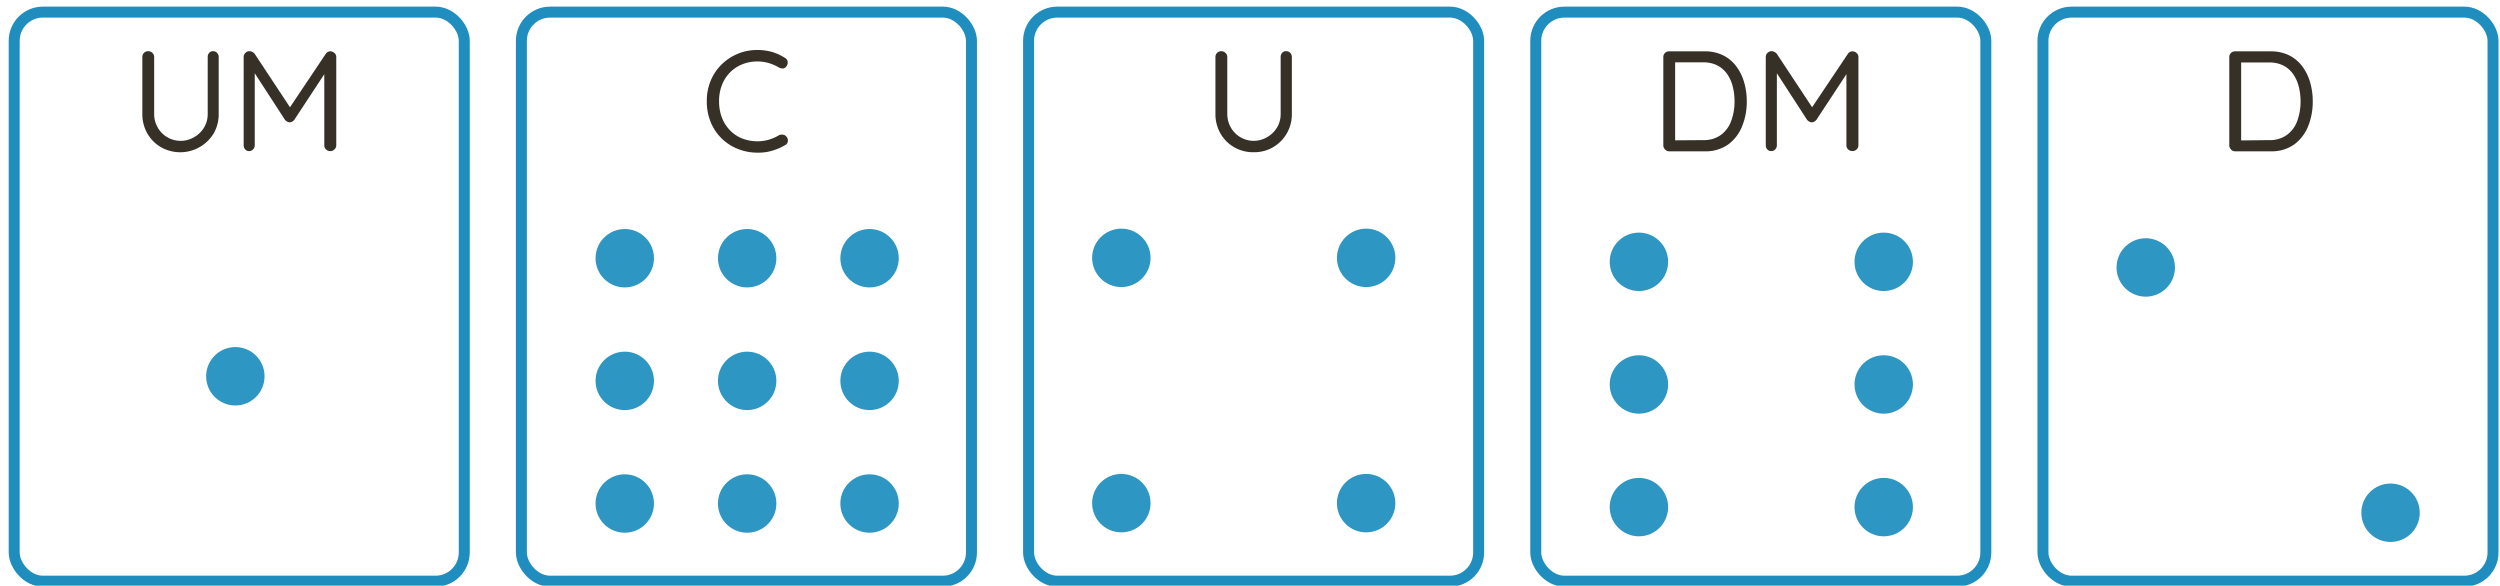 <?xml version="1.0" encoding="UTF-8" standalone="no"?>
<svg
   xmlns:dc="http://purl.org/dc/elements/1.1/"
   xmlns:cc="http://creativecommons.org/ns#"
   xmlns:rdf="http://www.w3.org/1999/02/22-rdf-syntax-ns#"
   xmlns:svg="http://www.w3.org/2000/svg"
   xmlns="http://www.w3.org/2000/svg"
   xmlns:sodipodi="http://sodipodi.sourceforge.net/DTD/sodipodi-0.dtd"
   xmlns:inkscape="http://www.inkscape.org/namespaces/inkscape"
   viewBox="0 0 683 160"
   version="1.1"
   id="svg62"
   sodipodi:docname="v5.svg"
   width="683"
   height="160"
   inkscape:version="0.92.3 (2405546, 2018-03-11)">
  <sodipodi:namedview
     pagecolor="#ffffff"
     bordercolor="#666666"
     borderopacity="1"
     objecttolerance="10"
     gridtolerance="10"
     guidetolerance="10"
     inkscape:pageopacity="0"
     inkscape:pageshadow="2"
     inkscape:window-width="1360"
     inkscape:window-height="740"
     id="namedview64"
     showgrid="false"
     inkscape:zoom="0.47612629"
     inkscape:cx="206.64617"
     inkscape:cy="13.917468"
     inkscape:window-x="1366"
     inkscape:window-y="0"
     inkscape:window-maximized="1"
     inkscape:current-layer="svg62" />
  <defs
     id="defs54">
    <style
       id="style52">.cls-1{fill:none;stroke:#1f8ebe;stroke-miterlimit:10;stroke-width:3px;}.cls-2{fill:#363026;}</style>
  </defs>
  <g
     id="Layer_2"
     data-name="Layer 2"
     transform="translate(279.505,1.808)">
    <g
       id="Layer_1-2"
       data-name="Layer 1">
      <rect
         class="cls-1"
         x="1.5"
         y="1.5"
         width="122.96"
         height="155.47"
         rx="7.84"
         id="rect56"
         style="fill:none;stroke:#1f8ebe;stroke-width:3px;stroke-miterlimit:10" />
      <path
         class="cls-2"
         d="m 71.91,12.18 a 1.43,1.43 0 0 1 1.09,0.47 1.6,1.6 0 0 1 0.43,1.13 V 29.26 A 10.54,10.54 0 0 1 72.05,34.64 10.42,10.42 0 0 1 68.32,38.4 10.24,10.24 0 0 1 63,39.78 10.41,10.41 0 0 1 57.64,38.4 10.09,10.09 0 0 1 53.92,34.64 10.63,10.63 0 0 1 52.55,29.26 V 13.78 a 1.57,1.57 0 0 1 1.64,-1.6 1.59,1.59 0 0 1 1.11,0.47 1.53,1.53 0 0 1 0.49,1.13 v 15.48 a 7.46,7.46 0 0 0 1,3.82 7.18,7.18 0 0 0 6.21,3.59 7.22,7.22 0 0 0 3.66,-1 7.43,7.43 0 0 0 2.71,-2.63 7.13,7.13 0 0 0 1,-3.82 V 13.78 a 1.71,1.71 0 0 1 0.39,-1.13 1.34,1.34 0 0 1 1.15,-0.47 z"
         id="path58"
         inkscape:connector-curvature="0"
         style="fill:#363026" />
    </g>
  </g>
  <g
     id="g6023"
     transform="translate(434,-8.569)">
    <rect
       style="fill:none;stroke:#1f8ebe;stroke-width:3px;stroke-miterlimit:10"
       id="rect180"
       rx="7.84"
       height="155.47"
       width="122.96"
       y="11.877"
       x="-430.123"
       class="cls-1" />
    <path
       style="fill:#363026"
       id="path182"
       d="m -375.773,22.557 a 1.43,1.43 0 0 1 1.09,0.47 1.64,1.64 0 0 1 0.43,1.13 v 15.48 a 10.44,10.44 0 0 1 -1.37,5.38 10.68,10.68 0 0 1 -14.4,3.76 10.12,10.12 0 0 1 -3.73,-3.76 10.62,10.62 0 0 1 -1.36,-5.38 v -15.48 a 1.57,1.57 0 0 1 1.64,-1.6 1.59,1.59 0 0 1 1.11,0.47 1.52,1.52 0 0 1 0.48,1.13 v 15.48 a 7.46,7.46 0 0 0 1,3.82 7.18,7.18 0 0 0 6.26,3.59 7.25,7.25 0 0 0 3.66,-1 7.5,7.5 0 0 0 2.71,-2.63 7.12,7.12 0 0 0 1,-3.82 v -15.44 a 1.71,1.71 0 0 1 0.39,-1.13 1.36,1.36 0 0 1 1.09,-0.47 z"
       class="cls-2"
       inkscape:connector-curvature="0" />
    <path
       style="fill:#363026"
       id="path184"
       d="m -365.833,22.557 a 1.83,1.83 0 0 1 0.76,0.2 1.81,1.81 0 0 1 0.64,0.5 l 10.33,15.64 h -1.36 l 10.45,-15.6 a 1.46,1.46 0 0 1 1.32,-0.7 1.72,1.72 0 0 1 1.09,0.47 1.44,1.44 0 0 1 0.47,1.13 v 24.09 a 1.5,1.5 0 0 1 -0.49,1.09 1.55,1.55 0 0 1 -1.17,0.47 1.58,1.58 0 0 1 -1.15,-0.47 1.52,1.52 0 0 1 -0.46,-1.13 v -21.13 l 1,0.2 -9.2,14 a 2.12,2.12 0 0 1 -0.56,0.47 1.37,1.37 0 0 1 -0.69,0.2 1.46,1.46 0 0 1 -0.7,-0.2 1.93,1.93 0 0 1 -0.58,-0.47 l -9.09,-14 0.82,-1 v 22 a 1.58,1.58 0 0 1 -0.46,1.06 1.38,1.38 0 0 1 -1.09,0.47 1.33,1.33 0 0 1 -1.07,-0.47 1.65,1.65 0 0 1 -0.41,-1.13 v -24.09 a 1.57,1.57 0 0 1 0.45,-1.11 1.48,1.48 0 0 1 1.15,-0.49 z"
       class="cls-2"
       inkscape:connector-curvature="0" />
  </g>
  <g
     transform="translate(140.941,1.808)"
     id="Layer_2-2"
     data-name="Layer 2">
    <g
       id="Layer_1-2-5"
       data-name="Layer 1">
      <rect
         class="cls-1"
         x="1.5"
         y="1.5"
         width="122.96"
         height="155.47"
         rx="7.84"
         id="rect6"
         style="fill:none;stroke:#1f8ebe;stroke-width:3px;stroke-miterlimit:10" />
      <path
         inkscape:connector-curvature="0"
         class="cls-2"
         d="m 73.49,14 a 1.39,1.39 0 0 1 0.76,1.06 1.65,1.65 0 0 1 -0.37,1.28 1.19,1.19 0 0 1 -0.9,0.55 2.06,2.06 0 0 1 -1.09,-0.24 12.53,12.53 0 0 0 -2.77,-1.22 11.29,11.29 0 0 0 -7.33,0.35 9.84,9.84 0 0 0 -3.31,2.22 10.08,10.08 0 0 0 -2.19,3.43 12,12 0 0 0 -0.78,4.41 12.36,12.36 0 0 0 0.82,4.6 10.32,10.32 0 0 0 2.25,3.45 9.4,9.4 0 0 0 3.31,2.16 11.24,11.24 0 0 0 4.11,0.74 10.86,10.86 0 0 0 3.08,-0.43 11.19,11.19 0 0 0 2.81,-1.24 A 1.78,1.78 0 0 1 73,35 a 1.45,1.45 0 0 1 0.94,0.55 1.63,1.63 0 0 1 0.35,1.3 1.32,1.32 0 0 1 -0.74,1 15,15 0 0 1 -2.23,1.07 15.79,15.79 0 0 1 -2.59,0.76 13.69,13.69 0 0 1 -2.73,0.22 14.41,14.41 0 0 1 -5.3,-1 13.16,13.16 0 0 1 -7.43,-7.24 14.62,14.62 0 0 1 -1.11,-5.82 14.44,14.44 0 0 1 1.05,-5.58 13.5,13.5 0 0 1 2.95,-4.41 13.78,13.78 0 0 1 9.84,-4 14.66,14.66 0 0 1 4,0.54 13.73,13.73 0 0 1 3.49,1.61 z"
         id="path8"
         style="fill:#363026" />
    </g>
  </g>
  <g
     transform="translate(418.069,1.808)"
     id="Layer_2-6"
     data-name="Layer 2">
    <g
       id="Layer_1-2-9"
       data-name="Layer 1">
      <rect
         class="cls-1"
         x="1.5"
         y="1.5"
         width="122.96"
         height="155.47"
         rx="7.84"
         id="rect38"
         style="fill:none;stroke:#1f8ebe;stroke-width:3px;stroke-miterlimit:10" />
      <path
         inkscape:connector-curvature="0"
         class="cls-2"
         d="m 47.66,12.22 a 11.2,11.2 0 0 1 5,1.07 10.23,10.23 0 0 1 3.61,3 13.54,13.54 0 0 1 2.16,4.39 18.58,18.58 0 0 1 0.72,5.21 17.66,17.66 0 0 1 -1.29,6.84 11.33,11.33 0 0 1 -3.82,4.95 10.58,10.58 0 0 1 -6.39,1.85 H 37.91 A 1.45,1.45 0 0 1 36.8,39 1.55,1.55 0 0 1 36.35,37.87 V 13.78 a 1.54,1.54 0 0 1 1.56,-1.56 z m -0.39,24.25 a 7.85,7.85 0 0 0 4.89,-1.47 8.25,8.25 0 0 0 2.77,-3.86 15.55,15.55 0 0 0 0.88,-5.3 16.68,16.68 0 0 0 -0.49,-4 10.38,10.38 0 0 0 -1.52,-3.41 7.38,7.38 0 0 0 -2.65,-2.34 8.2,8.2 0 0 0 -3.88,-0.86 h -8 l 0.31,-0.31 v 22 l -0.24,-0.39 z"
         id="path40"
         style="fill:#363026" />
      <path
         inkscape:connector-curvature="0"
         class="cls-2"
         d="m 65.94,12.18 a 2,2 0 0 1 1.41,0.7 l 10.33,15.64 h -1.37 l 10.45,-15.6 a 1.47,1.47 0 0 1 1.33,-0.7 1.74,1.74 0 0 1 1.09,0.47 1.47,1.47 0 0 1 0.47,1.13 V 37.91 A 1.53,1.53 0 0 1 89.18,39 1.69,1.69 0 0 1 86.84,39 1.53,1.53 0 0 1 86.37,37.87 V 16.74 l 1,0.2 -9.2,14 a 2.17,2.17 0 0 1 -0.57,0.47 1.34,1.34 0 0 1 -0.68,0.2 1.41,1.41 0 0 1 -0.7,-0.2 2,2 0 0 1 -0.59,-0.47 l -9.08,-14 0.82,-1 v 22 A 1.62,1.62 0 0 1 66.92,39 1.4,1.4 0 0 1 65.83,39.47 1.35,1.35 0 0 1 64.75,39 1.65,1.65 0 0 1 64.34,37.87 V 13.78 a 1.57,1.57 0 0 1 0.45,-1.11 1.49,1.49 0 0 1 1.15,-0.49 z"
         id="path42"
         style="fill:#363026" />
    </g>
  </g>
  <g
     transform="translate(556.633,1.808)"
     id="Layer_2-0"
     data-name="Layer 2">
    <g
       id="Layer_1-2-96"
       data-name="Layer 1">
      <rect
         class="cls-1"
         x="1.5"
         y="1.5"
         width="122.96"
         height="155.47"
         rx="7.84"
         id="rect6-3"
         style="fill:none;stroke:#1f8ebe;stroke-width:3px;stroke-miterlimit:10" />
      <path
         inkscape:connector-curvature="0"
         class="cls-2"
         d="m 63.72,12.22 a 11.2,11.2 0 0 1 5,1.07 10.15,10.15 0 0 1 3.61,3 13.54,13.54 0 0 1 2.16,4.39 18.58,18.58 0 0 1 0.72,5.21 17.84,17.84 0 0 1 -1.28,6.84 11.48,11.48 0 0 1 -3.82,4.95 10.61,10.61 0 0 1 -6.4,1.85 H 54 A 1.45,1.45 0 0 1 52.86,39 1.55,1.55 0 0 1 52.41,37.87 V 13.78 A 1.54,1.54 0 0 1 54,12.22 Z M 63.33,36.47 A 7.85,7.85 0 0 0 68.22,35 8.18,8.18 0 0 0 71,31.17 a 15.31,15.31 0 0 0 0.88,-5.3 16.2,16.2 0 0 0 -0.49,-4 10.18,10.18 0 0 0 -1.52,-3.41 7.38,7.38 0 0 0 -2.65,-2.34 8.2,8.2 0 0 0 -3.88,-0.86 h -8 l 0.31,-0.31 v 22 l -0.23,-0.39 z"
         id="path8-8"
         style="fill:#363026" />
    </g>
  </g>
  <circle
     class="cls-3"
     cx="170.684"
     cy="70.547"
     r="7.98"
     id="circle186-5"
     style="fill:#1f8ebe;fill-opacity:0.933" />
  <circle
     class="cls-3"
     cx="237.564"
     cy="70.547"
     r="7.98"
     id="circle188-7"
     style="fill:#1f8ebe;fill-opacity:0.933" />
  <circle
     class="cls-3"
     cx="170.684"
     cy="137.561"
     r="7.98"
     id="circle190-4"
     style="fill:#1f8ebe;fill-opacity:0.933" />
  <circle
     class="cls-3"
     cx="237.564"
     cy="137.561"
     r="7.98"
     id="circle192-1"
     style="fill:#1f8ebe;fill-opacity:0.933" />
  <circle
     class="cls-3"
     cx="170.684"
     cy="104.054"
     r="7.98"
     id="circle194-8"
     style="fill:#1f8ebe;fill-opacity:0.933" />
  <circle
     class="cls-3"
     cx="237.564"
     cy="104.054"
     r="7.98"
     id="circle196-5"
     style="fill:#1f8ebe;fill-opacity:0.933" />
  <circle
     class="cls-3"
     cx="204.124"
     cy="104.054"
     r="7.98"
     id="circle198-9"
     style="fill:#1f8ebe;fill-opacity:0.933" />
  <circle
     class="cls-3"
     cx="204.124"
     cy="70.547"
     r="7.98"
     id="circle198-7-7"
     style="fill:#1f8ebe;fill-opacity:0.933" />
  <circle
     class="cls-3"
     cx="204.124"
     cy="137.561"
     r="7.98"
     id="circle198-8-5"
     style="fill:#1f8ebe;fill-opacity:0.933" />
  <circle
     class="cls-3"
     cx="447.752"
     cy="71.528"
     r="7.98"
     id="circle186-30"
     style="fill:#1f8ebe;fill-opacity:0.933" />
  <circle
     class="cls-3"
     cx="514.632"
     cy="71.528"
     r="7.98"
     id="circle188-3"
     style="fill:#1f8ebe;fill-opacity:0.933" />
  <circle
     class="cls-3"
     cx="447.752"
     cy="138.543"
     r="7.98"
     id="circle190-09"
     style="fill:#1f8ebe;fill-opacity:0.933" />
  <circle
     class="cls-3"
     cx="514.632"
     cy="138.543"
     r="7.98"
     id="circle192-2"
     style="fill:#1f8ebe;fill-opacity:0.933" />
  <circle
     class="cls-3"
     cx="447.752"
     cy="105.035"
     r="7.98"
     id="circle194-5"
     style="fill:#1f8ebe;fill-opacity:0.933" />
  <circle
     class="cls-3"
     cx="514.632"
     cy="105.035"
     r="7.98"
     id="circle196-4"
     style="fill:#1f8ebe;fill-opacity:0.933" />
  <circle
     class="cls-3"
     cx="306.35"
     cy="70.447"
     r="7.98"
     id="circle186-2"
     style="fill:#1f8ebe;fill-opacity:0.933" />
  <circle
     class="cls-3"
     cx="373.23"
     cy="70.447"
     r="7.98"
     id="circle188-89"
     style="fill:#1f8ebe;fill-opacity:0.933" />
  <circle
     class="cls-3"
     cx="306.35"
     cy="137.461"
     r="7.98"
     id="circle190-3"
     style="fill:#1f8ebe;fill-opacity:0.933" />
  <circle
     class="cls-3"
     cx="373.23"
     cy="137.461"
     r="7.98"
     id="circle192-6"
     style="fill:#1f8ebe;fill-opacity:0.933" />
  <circle
     class="cls-3"
     cx="586.219"
     cy="73.068"
     r="7.98"
     id="circle186-1-9"
     style="fill:#1f8ebe;fill-opacity:0.933" />
  <circle
     class="cls-3"
     cx="653.099"
     cy="140.083"
     r="7.98"
     id="circle192-0-0"
     style="fill:#1f8ebe;fill-opacity:0.933" />
  <circle
     class="cls-3"
     cx="64.297"
     cy="102.799"
     r="7.98"
     id="circle198-2-8"
     style="fill:#1f8ebe;fill-opacity:0.933" />
</svg>
